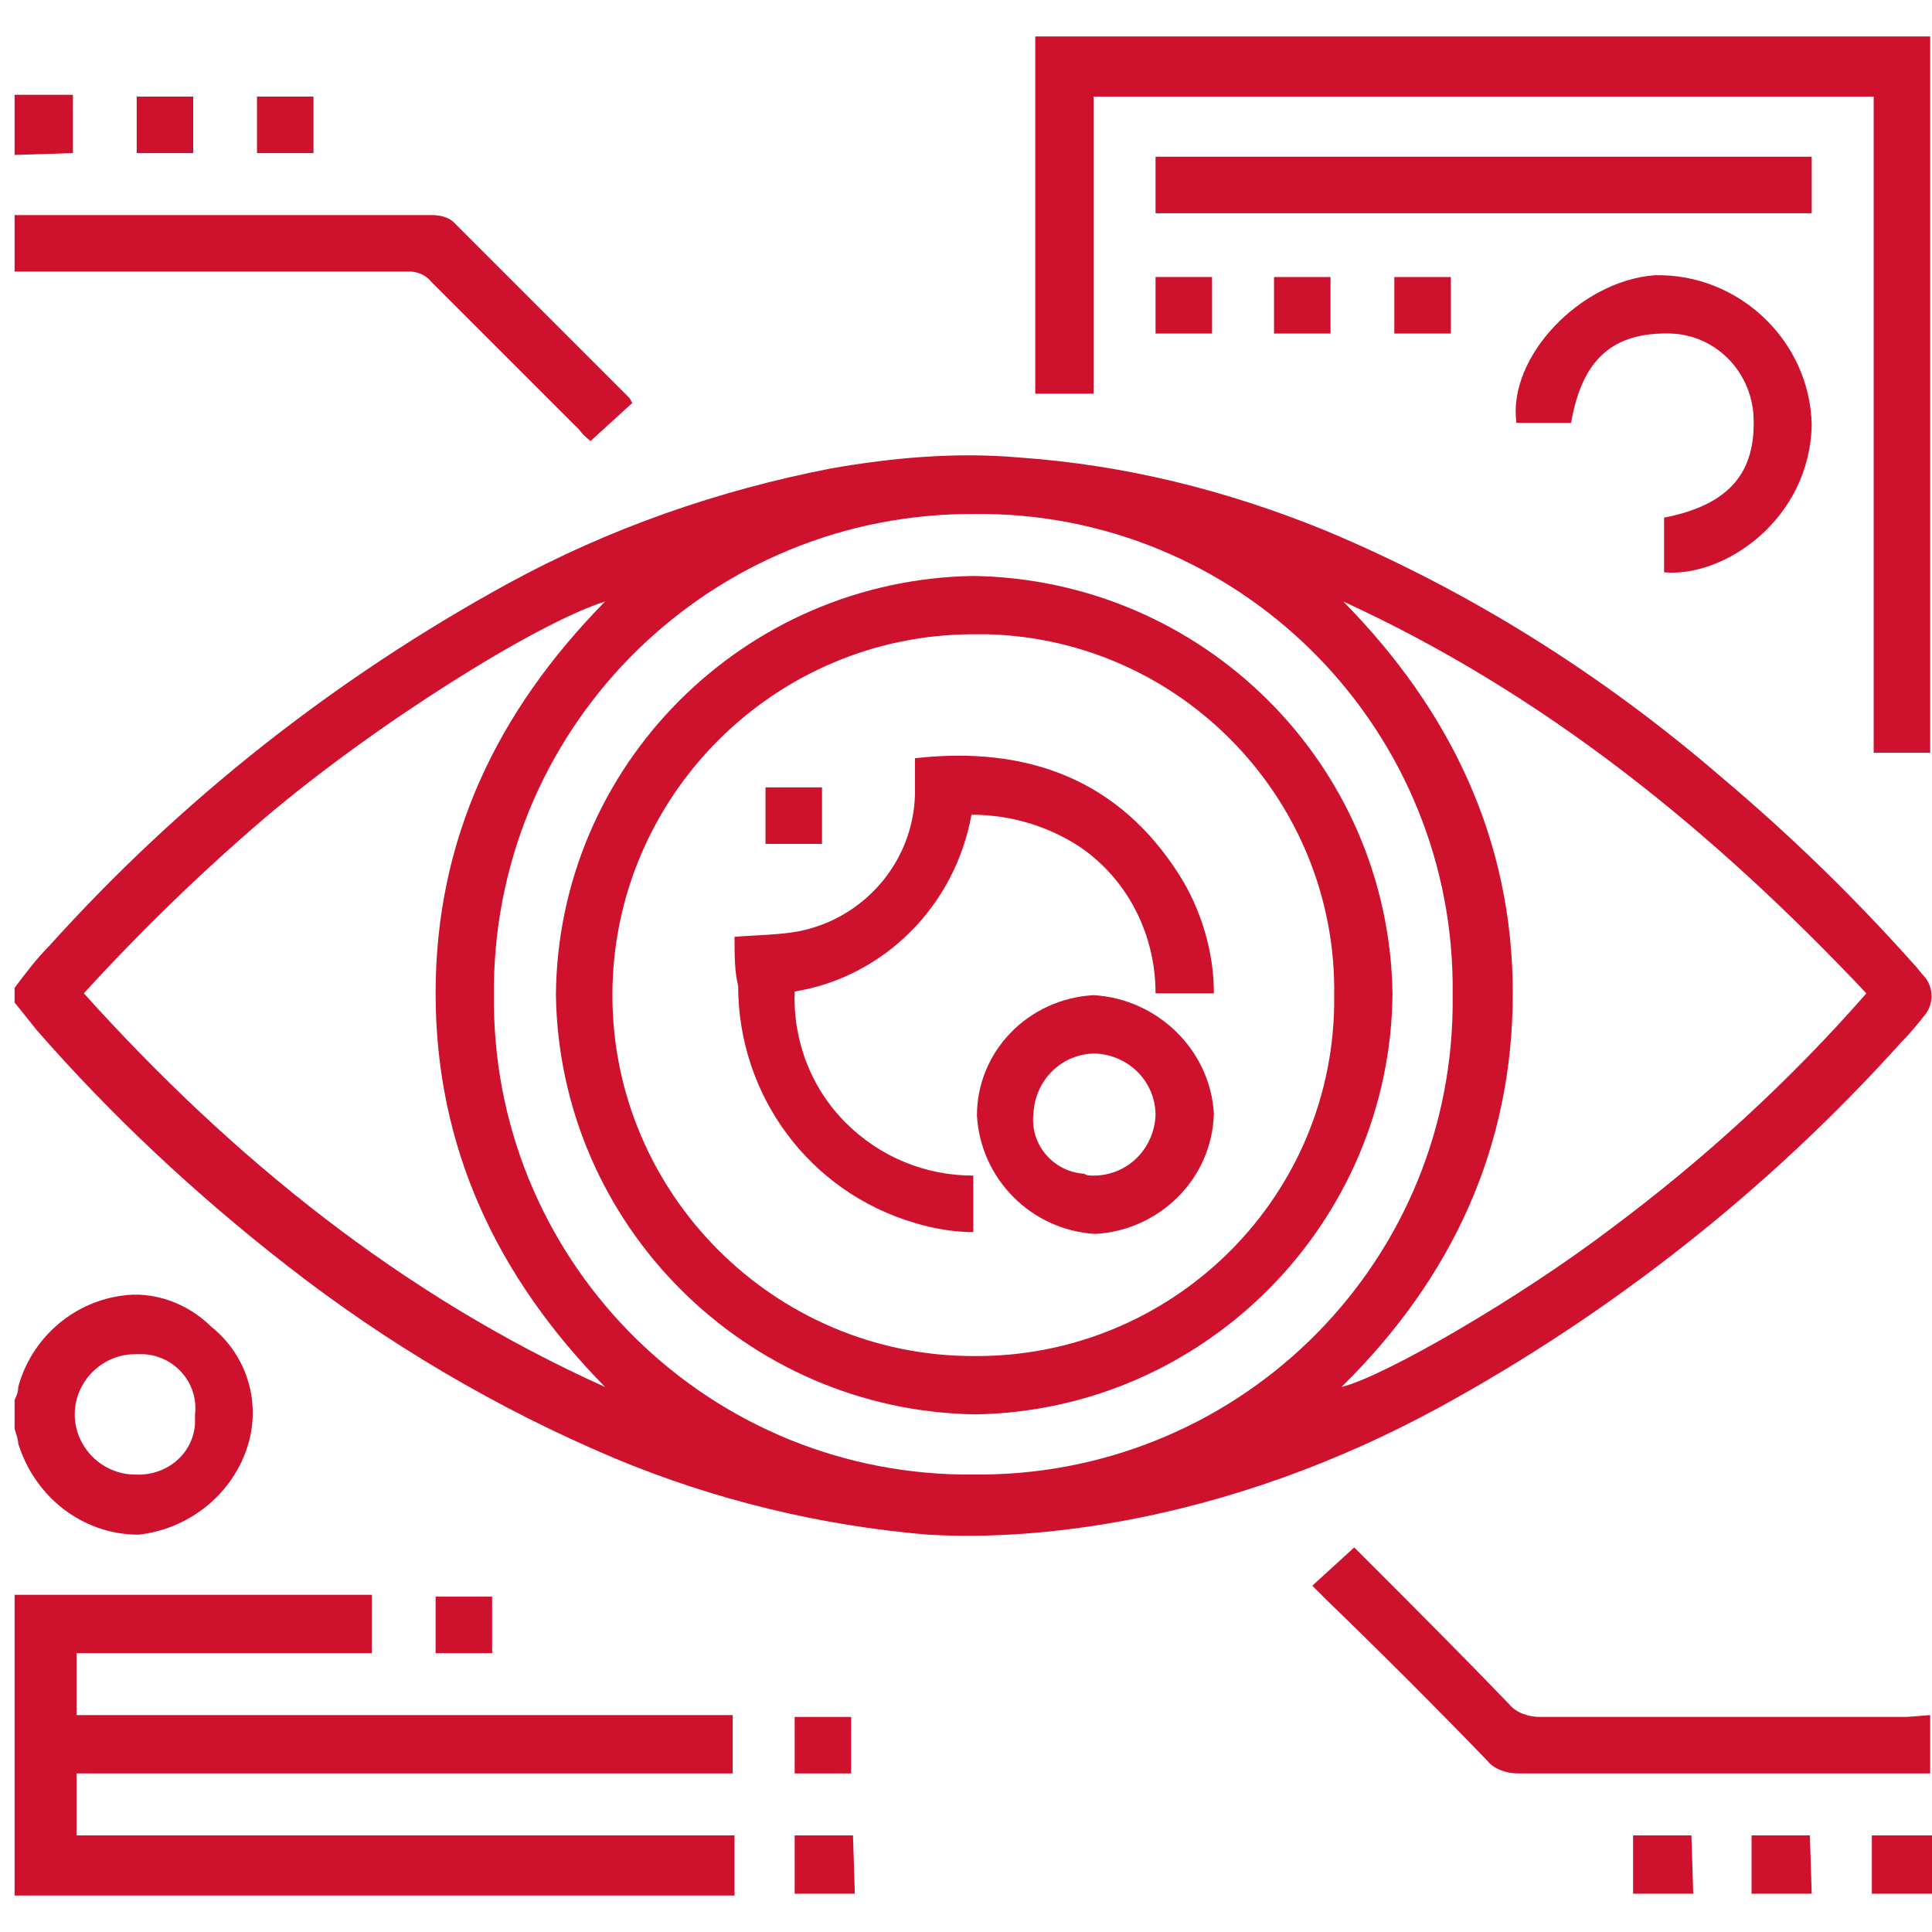 <?xml version="1.0" encoding="utf-8"?>
<!-- Generator: Adobe Illustrator 21.0.0, SVG Export Plug-In . SVG Version: 6.00 Build 0)  -->
<svg version="1.1" id="c58668a3-596d-4de3-897d-a952f67f5156"
	 xmlns="http://www.w3.org/2000/svg" xmlns:xlink="http://www.w3.org/1999/xlink" x="0px" y="0px" width="106px" height="106px"
	 viewBox="0 0 106 106" style="enable-background:new 0 0 106 106;" xml:space="preserve">
<style type="text/css">
	.st0{fill:#CE112D;}
</style>
<title>icon</title>
<path class="st0" d="M0.8,54.2c0.6-0.8,1.2-1.6,1.9-2.3c7.2-8,15.7-14.7,25.2-19.9c5.5-3,11.5-5.1,17.7-6.3
	c3.4-0.6,6.9-0.9,10.3-0.6c5.8,0.4,11.4,1.8,16.8,4c7.9,3.3,15.2,7.9,21.7,13.5c3.8,3.2,7.3,6.6,10.6,10.3c0.2,0.2,0.4,0.5,0.6,0.7
	c0.5,0.6,0.5,1.5,0,2.1c-0.4,0.5-0.8,1-1.3,1.5c-7.2,8-15.8,14.8-25.3,20c-5.5,3-11.5,5.2-17.7,6.3c-3.4,0.6-6.9,0.9-10.4,0.7
	C45,83.7,39.2,82.3,33.7,80c-6.4-2.7-12.5-6.3-18-10.6c-5-3.9-9.6-8.2-13.7-12.9c-0.4-0.5-0.8-1-1.2-1.5C0.8,55,0.8,54.2,0.8,54.2z
	 M79.7,54.6c0.2-14.4-11.3-26.2-25.6-26.4c-0.2,0-0.4,0-0.6,0C39.1,28.1,27.3,39.6,27.1,54c0,0.2,0,0.4,0,0.5
	c-0.2,14.4,11.3,26.2,25.7,26.4c0.2,0,0.4,0,0.5,0c14.4,0.2,26.2-11.2,26.4-25.6C79.7,55.1,79.7,54.9,79.7,54.6L79.7,54.6z M73.7,33
	c5.9,6,9.3,13.1,9.3,21.5s-3.3,15.6-9.4,21.6c2.4-0.6,9.8-4.9,14.8-8.7c5.1-3.8,9.8-8.1,14-12.9C94,45.6,84.8,38.1,73.7,33z
	 M33.2,76.1c-5.9-6-9.3-13.1-9.3-21.6S27.3,39,33.2,33c-3.8,1.2-12.7,6.8-18.7,11.9c-3.5,3-6.8,6.2-9.9,9.6
	C12.8,63.6,22.1,71.1,33.2,76.1z"/>
<path class="st0" d="M0.8,87.5h12.7h6.9v3.2H4.2v3.4c6,0,12,0,18,0h18v3.2h-36v3.4h36.1v3.3H0.8V87.5z"/>
<path class="st0" d="M0.8,11.8h14.4h8.5c0.4,0,0.9,0.1,1.2,0.4c3.2,3.2,6.4,6.4,9.6,9.6c0.1,0.1,0.1,0.2,0.2,0.3l-2.3,2.1
	c-0.1-0.1-0.4-0.3-0.6-0.6c-2.7-2.7-5.4-5.4-8.1-8.1c-0.3-0.4-0.8-0.6-1.2-0.6c-7.1,0-14.2,0-21.4,0H0.8V11.8z"/>
<path class="st0" d="M0.8,76.8C0.9,76.6,1,76.4,1,76.1c0.7-2.6,2.9-4.6,5.6-5c1.8-0.3,3.7,0.4,5,1.7c2,1.6,2.8,4.3,1.9,6.8
	c-0.9,2.5-3.2,4.3-5.9,4.6c-3.1,0-5.7-2.1-6.6-5c0-0.2-0.1-0.5-0.2-0.8V76.8z M10.7,77.6c0.2-1.7-1.1-3.2-2.8-3.3
	c-0.2,0-0.4,0-0.5,0c-1.8,0-3.3,1.5-3.3,3.3s1.5,3.3,3.3,3.3c1.7,0.1,3.2-1.1,3.3-2.8C10.7,78,10.7,77.8,10.7,77.6L10.7,77.6z"/>
<path class="st0" d="M0.8,5.2H4v3.2L0.8,8.5V5.2z"/>
<path class="st0" d="M43.6,103.9v-3.2h3.2l0.1,3.2H43.6z"/>
<path class="st0" d="M89.6,103.9v-3.2h3.2l0.1,3.2H89.6z"/>
<path class="st0" d="M96.1,103.9v-3.2h3.2l0.1,3.2H96.1z"/>
<path class="st0" d="M102.7,103.9v-3.2h3.3v3.2H102.7z"/>
<path class="st0" d="M60,5.3v16.3h-3.2V2h49.1v39.3h-3.1v-36L60,5.3z"/>
<path class="st0" d="M105.9,94.1v3.2h-1c-7.2,0-14.4,0-21.6,0c-0.6,0-1.3-0.2-1.7-0.7c-2.9-3-5.8-5.9-8.8-8.8
	c-0.2-0.2-0.5-0.5-0.8-0.8l2.3-2.1l0.7,0.7c2.6,2.6,5.2,5.2,7.8,7.9c0.4,0.5,1.1,0.7,1.7,0.7c6.7,0,13.4,0,20.1,0L105.9,94.1z"/>
<path class="st0" d="M63.4,11.7V8.6h36v3.1C99.4,11.7,63.4,11.7,63.4,11.7z"/>
<path class="st0" d="M91.3,31.4v-3c3.6-0.7,5.1-2.5,4.9-5.7c-0.2-2.4-2.1-4.3-4.5-4.4c-3.2-0.1-4.9,1.4-5.5,4.9h-3
	c-0.5-3.6,3.5-7.8,7.6-8.1c4.6-0.1,8.5,3.6,8.6,8.2C99.3,28.5,94.6,31.7,91.3,31.4z"/>
<path class="st0" d="M10.6,8.4H7.5V5.3h3.1V8.4z"/>
<path class="st0" d="M17.2,8.4h-3.1V5.3h3.1V8.4z"/>
<path class="st0" d="M66.5,15.2v3.1h-3.1v-3.1C63.4,15.2,66.5,15.2,66.5,15.2z"/>
<path class="st0" d="M69.9,15.2H73v3.1h-3.1V15.2z"/>
<path class="st0" d="M76.5,18.3v-3.1h3.1v3.1H76.5z"/>
<path class="st0" d="M23.9,87.6H27v3.1h-3.1V87.6z"/>
<path class="st0" d="M43.6,97.3v-3.1h3.1v3.1H43.6z"/>
<path class="st0" d="M53.4,31.6c12.6,0.2,22.8,10.3,23,22.9c-0.1,12.6-10.3,22.9-22.9,23.1c-12.6-0.2-22.8-10.4-23-23
	C30.6,42,40.8,31.8,53.4,31.6z M53.4,74.4C64.1,74.5,73,66,73.2,55.2c0-0.2,0-0.4,0-0.5c0.2-10.7-8.3-19.6-19-19.9
	c-0.3,0-0.5,0-0.8,0c-10.9,0-19.8,8.9-19.8,19.8S42.5,74.4,53.4,74.4L53.4,74.4z"/>
<path class="st0" d="M40.3,51.4c1.2-0.1,2.4-0.1,3.5-0.3c3.6-0.7,6.3-3.8,6.4-7.5c0-0.7,0-1.3,0-2c6.2-0.7,11.2,1.2,14.5,6.4
	c1.2,1.9,1.9,4.2,1.9,6.5h-3.2c0-3.2-1.5-6.2-4.1-8c-1.8-1.2-3.9-1.8-6-1.8c-0.9,5-4.8,8.9-9.7,9.7c-0.1,2.7,0.9,5.3,2.8,7.2
	c1.9,1.9,4.4,2.9,7,2.9v3.1c-1.1,0-2.2-0.2-3.2-0.5c-5.8-1.7-9.7-7-9.7-13C40.3,53.3,40.3,52.4,40.3,51.4z"/>
<path class="st0" d="M60,54.6c3.5,0.2,6.4,3,6.6,6.5c-0.1,3.6-3,6.4-6.5,6.6c-3.5-0.2-6.3-3-6.5-6.5C53.6,57.7,56.4,54.8,60,54.6z
	 M60,64.5c1.8,0,3.3-1.4,3.4-3.3c0-1.8-1.4-3.3-3.3-3.4c-1.8,0-3.3,1.4-3.4,3.3l0,0c-0.2,1.7,1.1,3.2,2.8,3.3
	C59.6,64.5,59.8,64.5,60,64.5L60,64.5z"/>
<path class="st0" d="M45.1,46.3H42v-3.1h3.1V46.3z"/>
</svg>
